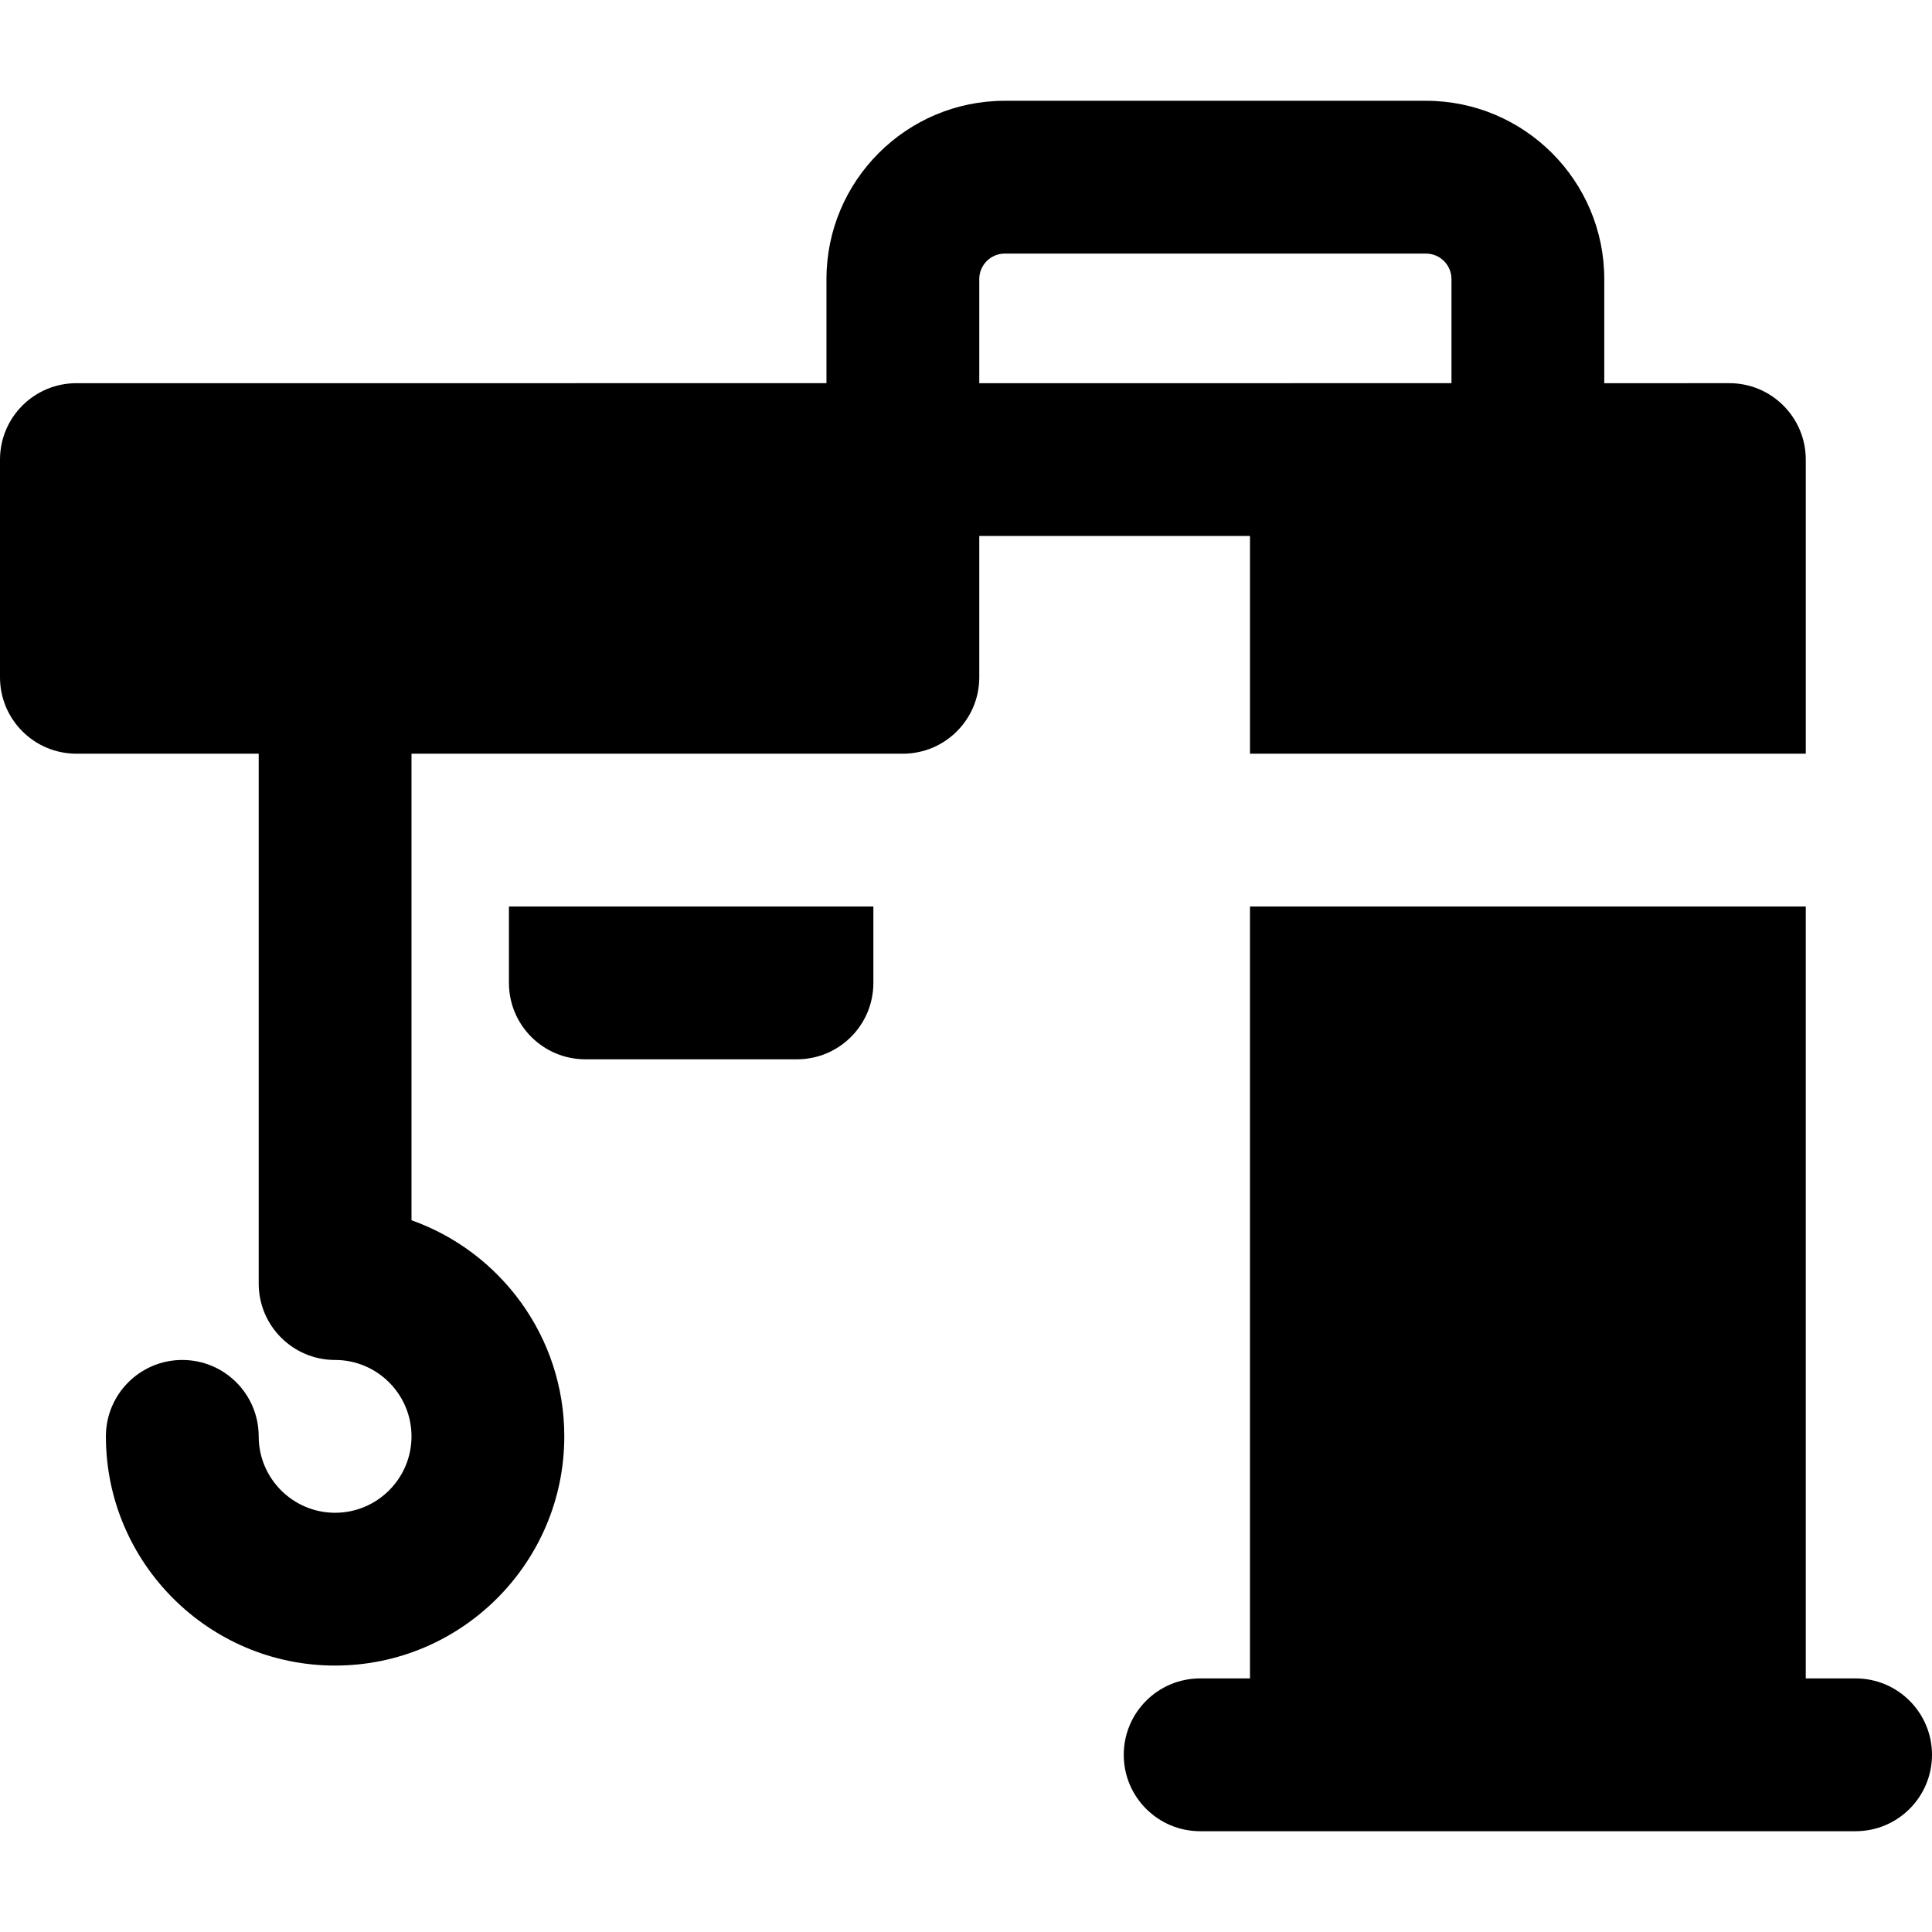 <?xml version="1.0" encoding="iso-8859-1"?>
<!-- Generator: Adobe Illustrator 19.0.0, SVG Export Plug-In . SVG Version: 6.00 Build 0)  -->
<svg version="1.1" id="Layer_1" xmlns="http://www.w3.org/2000/svg" xmlns:xlink="http://www.w3.org/1999/xlink" x="0px" y="0px"
	 viewBox="0 0 512.001 512.001" style="enable-background:new 0 0 512.001 512.001;" xml:space="preserve">
<g>
	<g>
		<g>
			<path d="M491.753,444.797h-13.205V240.232H331.257v204.565h-13.204c-11.182,0-20.247,9.065-20.247,20.247
				c0,11.182,9.065,20.247,20.247,20.247c18.924,0,152.95,0,173.701,0c11.182,0,20.247-9.065,20.247-20.247
				C512.001,453.862,502.936,444.797,491.753,444.797z"/>
			<path d="M331.258,199.738h147.291v-77.944c0-11.182-9.065-20.247-20.247-20.247H425.15V73.953
				c0-26.05-21.193-47.243-47.243-47.243h-111.64c-26.05,0-47.243,21.193-47.243,47.243v27.594H20.247
				C9.065,101.547,0,110.613,0,121.794v57.697c0,11.182,9.065,20.247,20.247,20.247h48.311v140.421
				c0,11.182,9.065,20.247,20.247,20.247c11.164,0,20.247,9.083,20.247,20.247S99.969,400.9,88.805,400.9
				s-20.247-9.083-20.247-20.247c0-11.182-9.065-20.247-20.247-20.247c-11.182,0-20.247,9.065-20.247,20.247
				c0,33.493,27.248,60.741,60.741,60.741s60.741-27.248,60.741-60.741c0-26.397-16.925-48.915-40.494-57.272V199.738h130.219
				c11.182,0,20.247-9.065,20.247-20.247v-37.45h71.74V199.738z M259.518,101.547V73.953c0-3.721,3.028-6.749,6.749-6.749h111.64
				c3.721,0,6.749,3.028,6.749,6.749v27.594C363.421,101.547,270.721,101.547,259.518,101.547z"/>
			<path d="M134.874,260.479c0,11.182,9.065,20.247,20.247,20.247h56.085c11.182,0,20.247-9.065,20.247-20.247v-20.247h-96.579
				V260.479z"/>
		</g>
	</g>
</g>
<g>
</g>
<g>
</g>
<g>
</g>
<g>
</g>
<g>
</g>
<g>
</g>
<g>
</g>
<g>
</g>
<g>
</g>
<g>
</g>
<g>
</g>
<g>
</g>
<g>
</g>
<g>
</g>
<g>
</g>
</svg>

